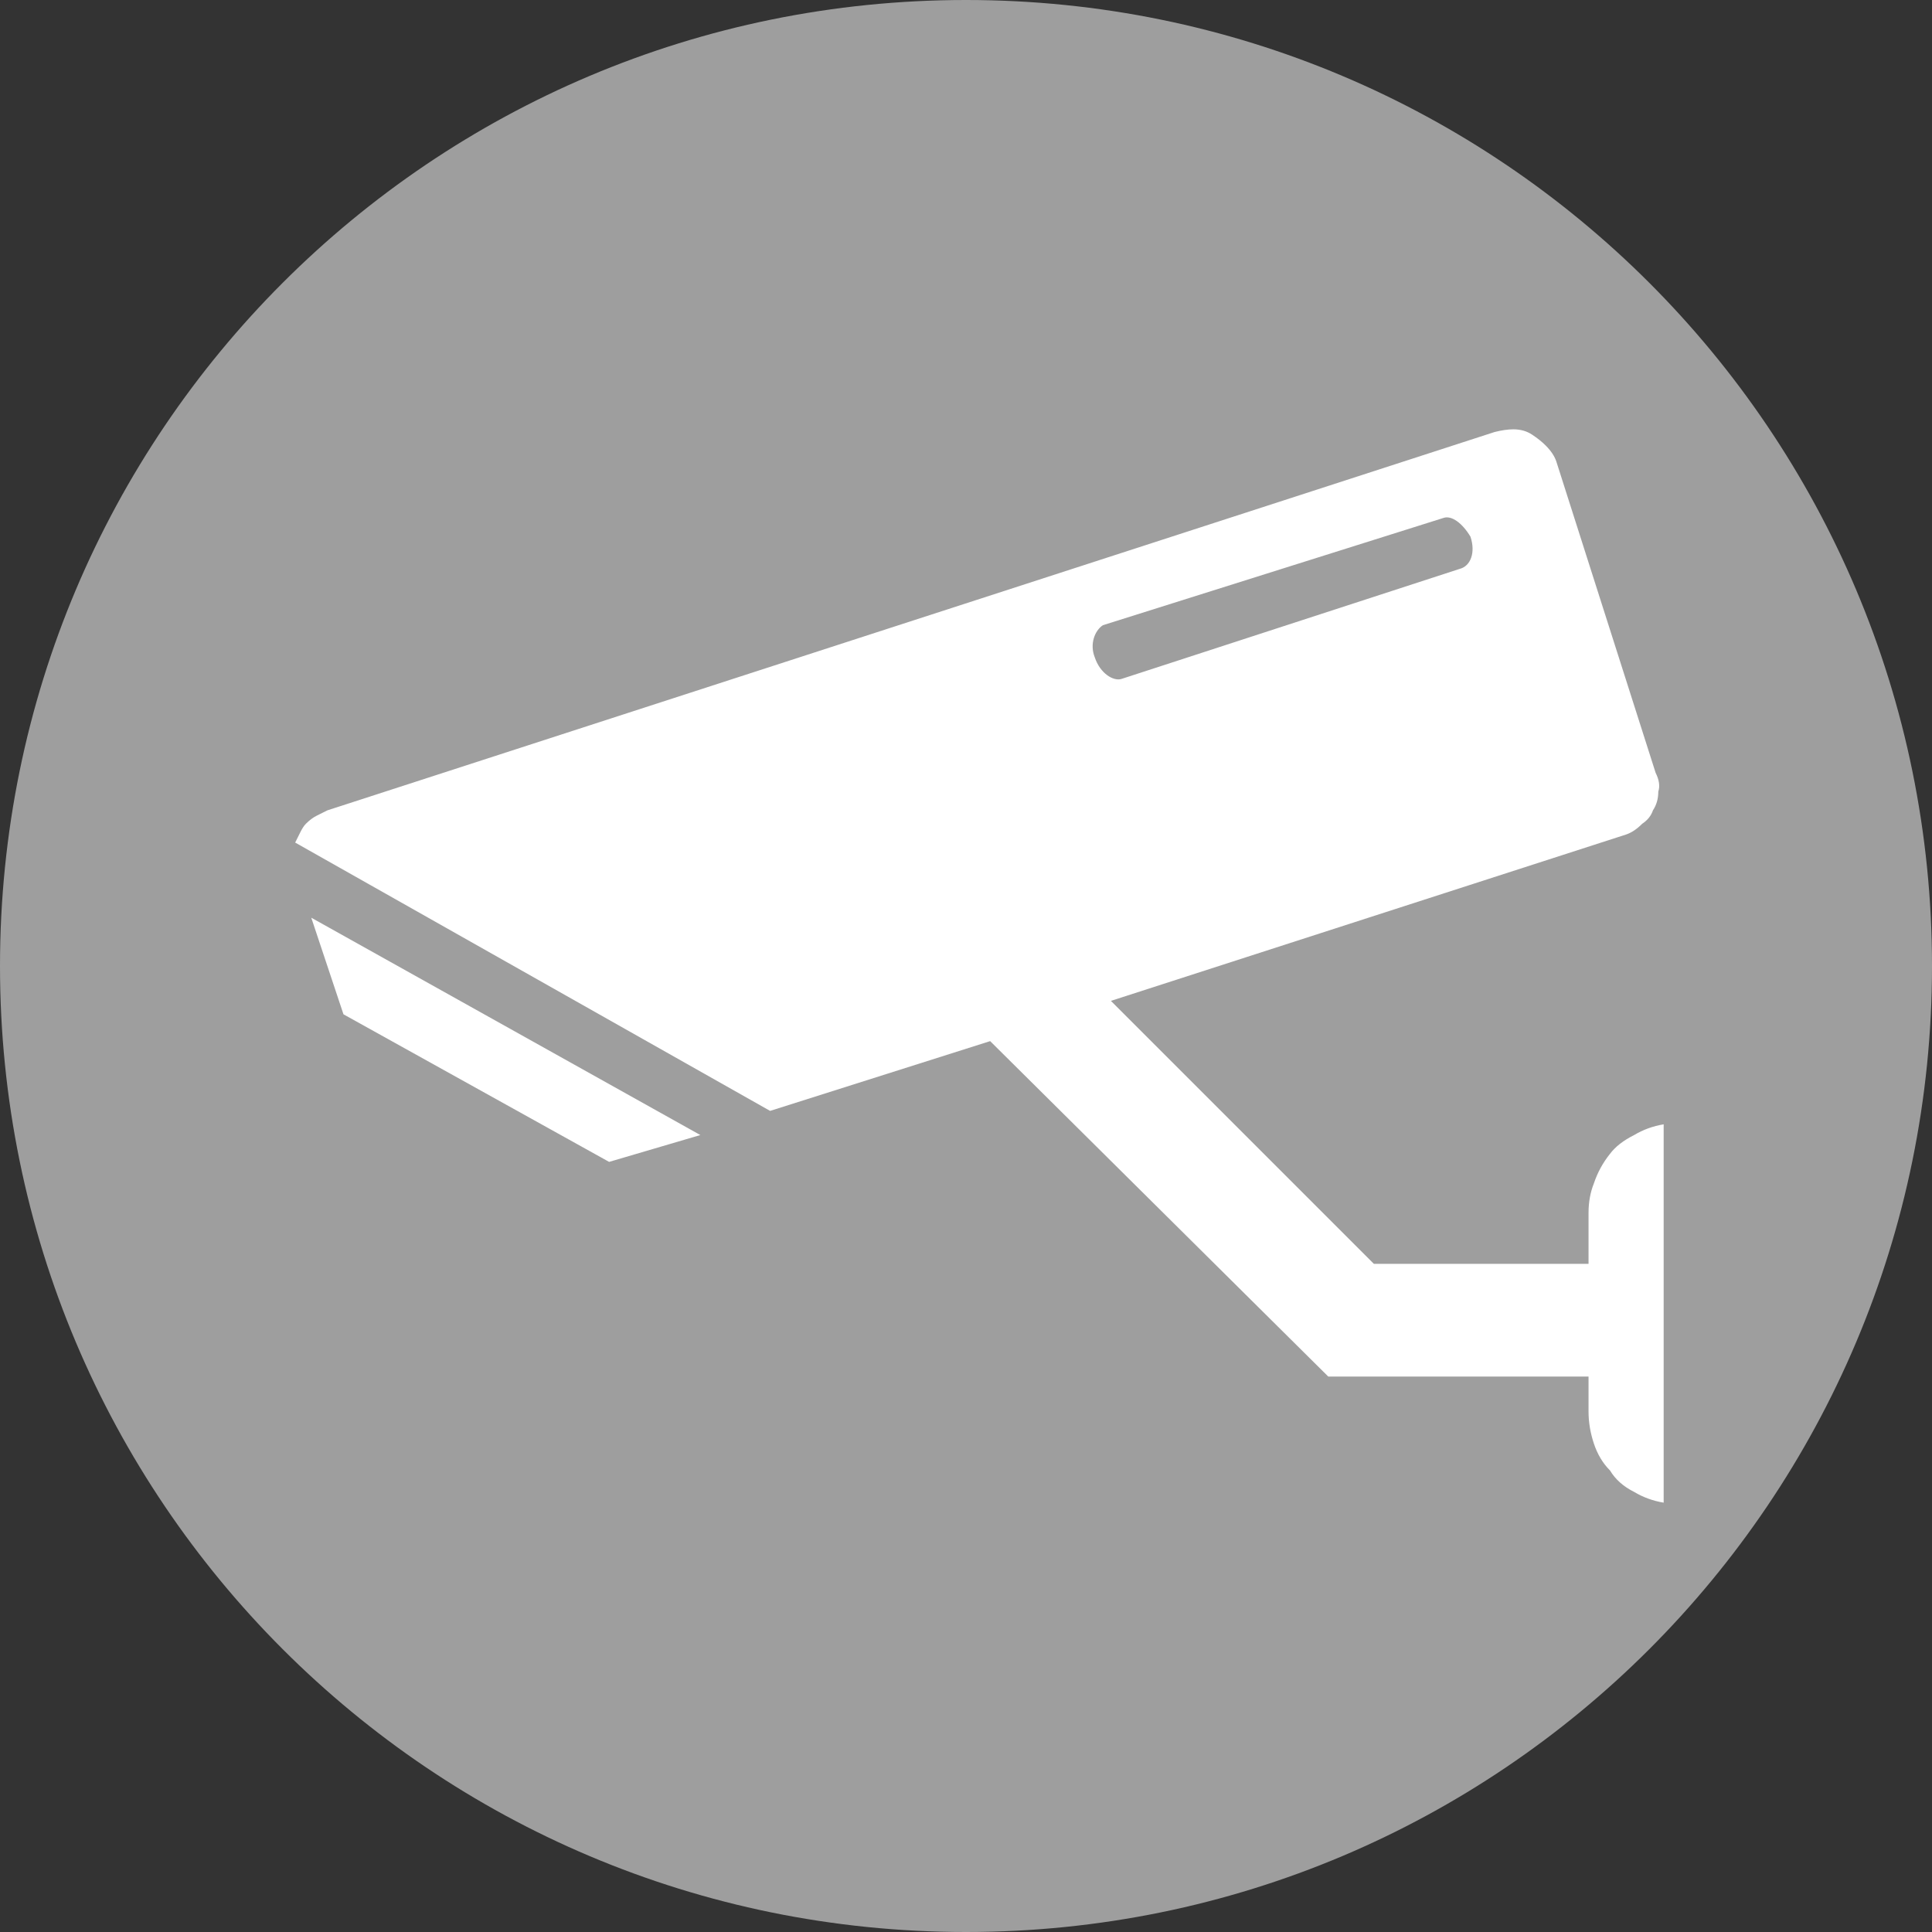 <svg version="1.2" xmlns="http://www.w3.org/2000/svg" viewBox="0 0 72 72" width="72" height="72">
	<rect x="0" y="0" width="72" height="72" fill="#333333" stroke="none"/>
	<title>svgviewer-output-svg</title>
	<path id="Forma 1 copy" fill="#9E9E9E" d="m36 72c-19.9 0-36-16.1-36-36 0-19.9 16.1-36 36-36 19.9 0 36 16.1 36 36 0 19.9-16.1 36-36 36z"/>
	<path  fill="#ffffff" d="m59.4 44.1q0.2-0.6 0.6-1.1 0.3-0.4 0.9-0.7 0.5-0.3 1.1-0.4v14.1q-0.6-0.1-1.1-0.4-0.6-0.3-0.9-0.8-0.4-0.4-0.6-1-0.2-0.6-0.2-1.2v-1.3h-9.7l-12.6-12.5-8.2 2.6-17.7-10q0.1-0.2 0.2-0.4 0.1-0.2 0.2-0.3 0.2-0.2 0.4-0.3 0.2-0.1 0.4-0.2l43.5-14.1q0.4-0.1 0.7-0.1 0.4 0 0.7 0.2 0.3 0.2 0.5 0.4 0.3 0.3 0.4 0.6l3.7 11.6q0.2 0.4 0.1 0.7 0 0.4-0.2 0.7-0.1 0.3-0.4 0.5-0.3 0.3-0.6 0.4l-19.2 6.2 9.8 9.8h8v-1.9q0-0.6 0.2-1.1zm-47.8-9.9l14.5 8.1-3.4 1-9.9-5.5zm30.2-8.9l12.6-4.1c0.4-0.1 0.6-0.6 0.4-1.2-0.3-0.5-0.7-0.8-1-0.7l-12.7 4c-0.3 0.2-0.5 0.7-0.3 1.2 0.2 0.6 0.7 0.9 1 0.8z"/>
</svg>